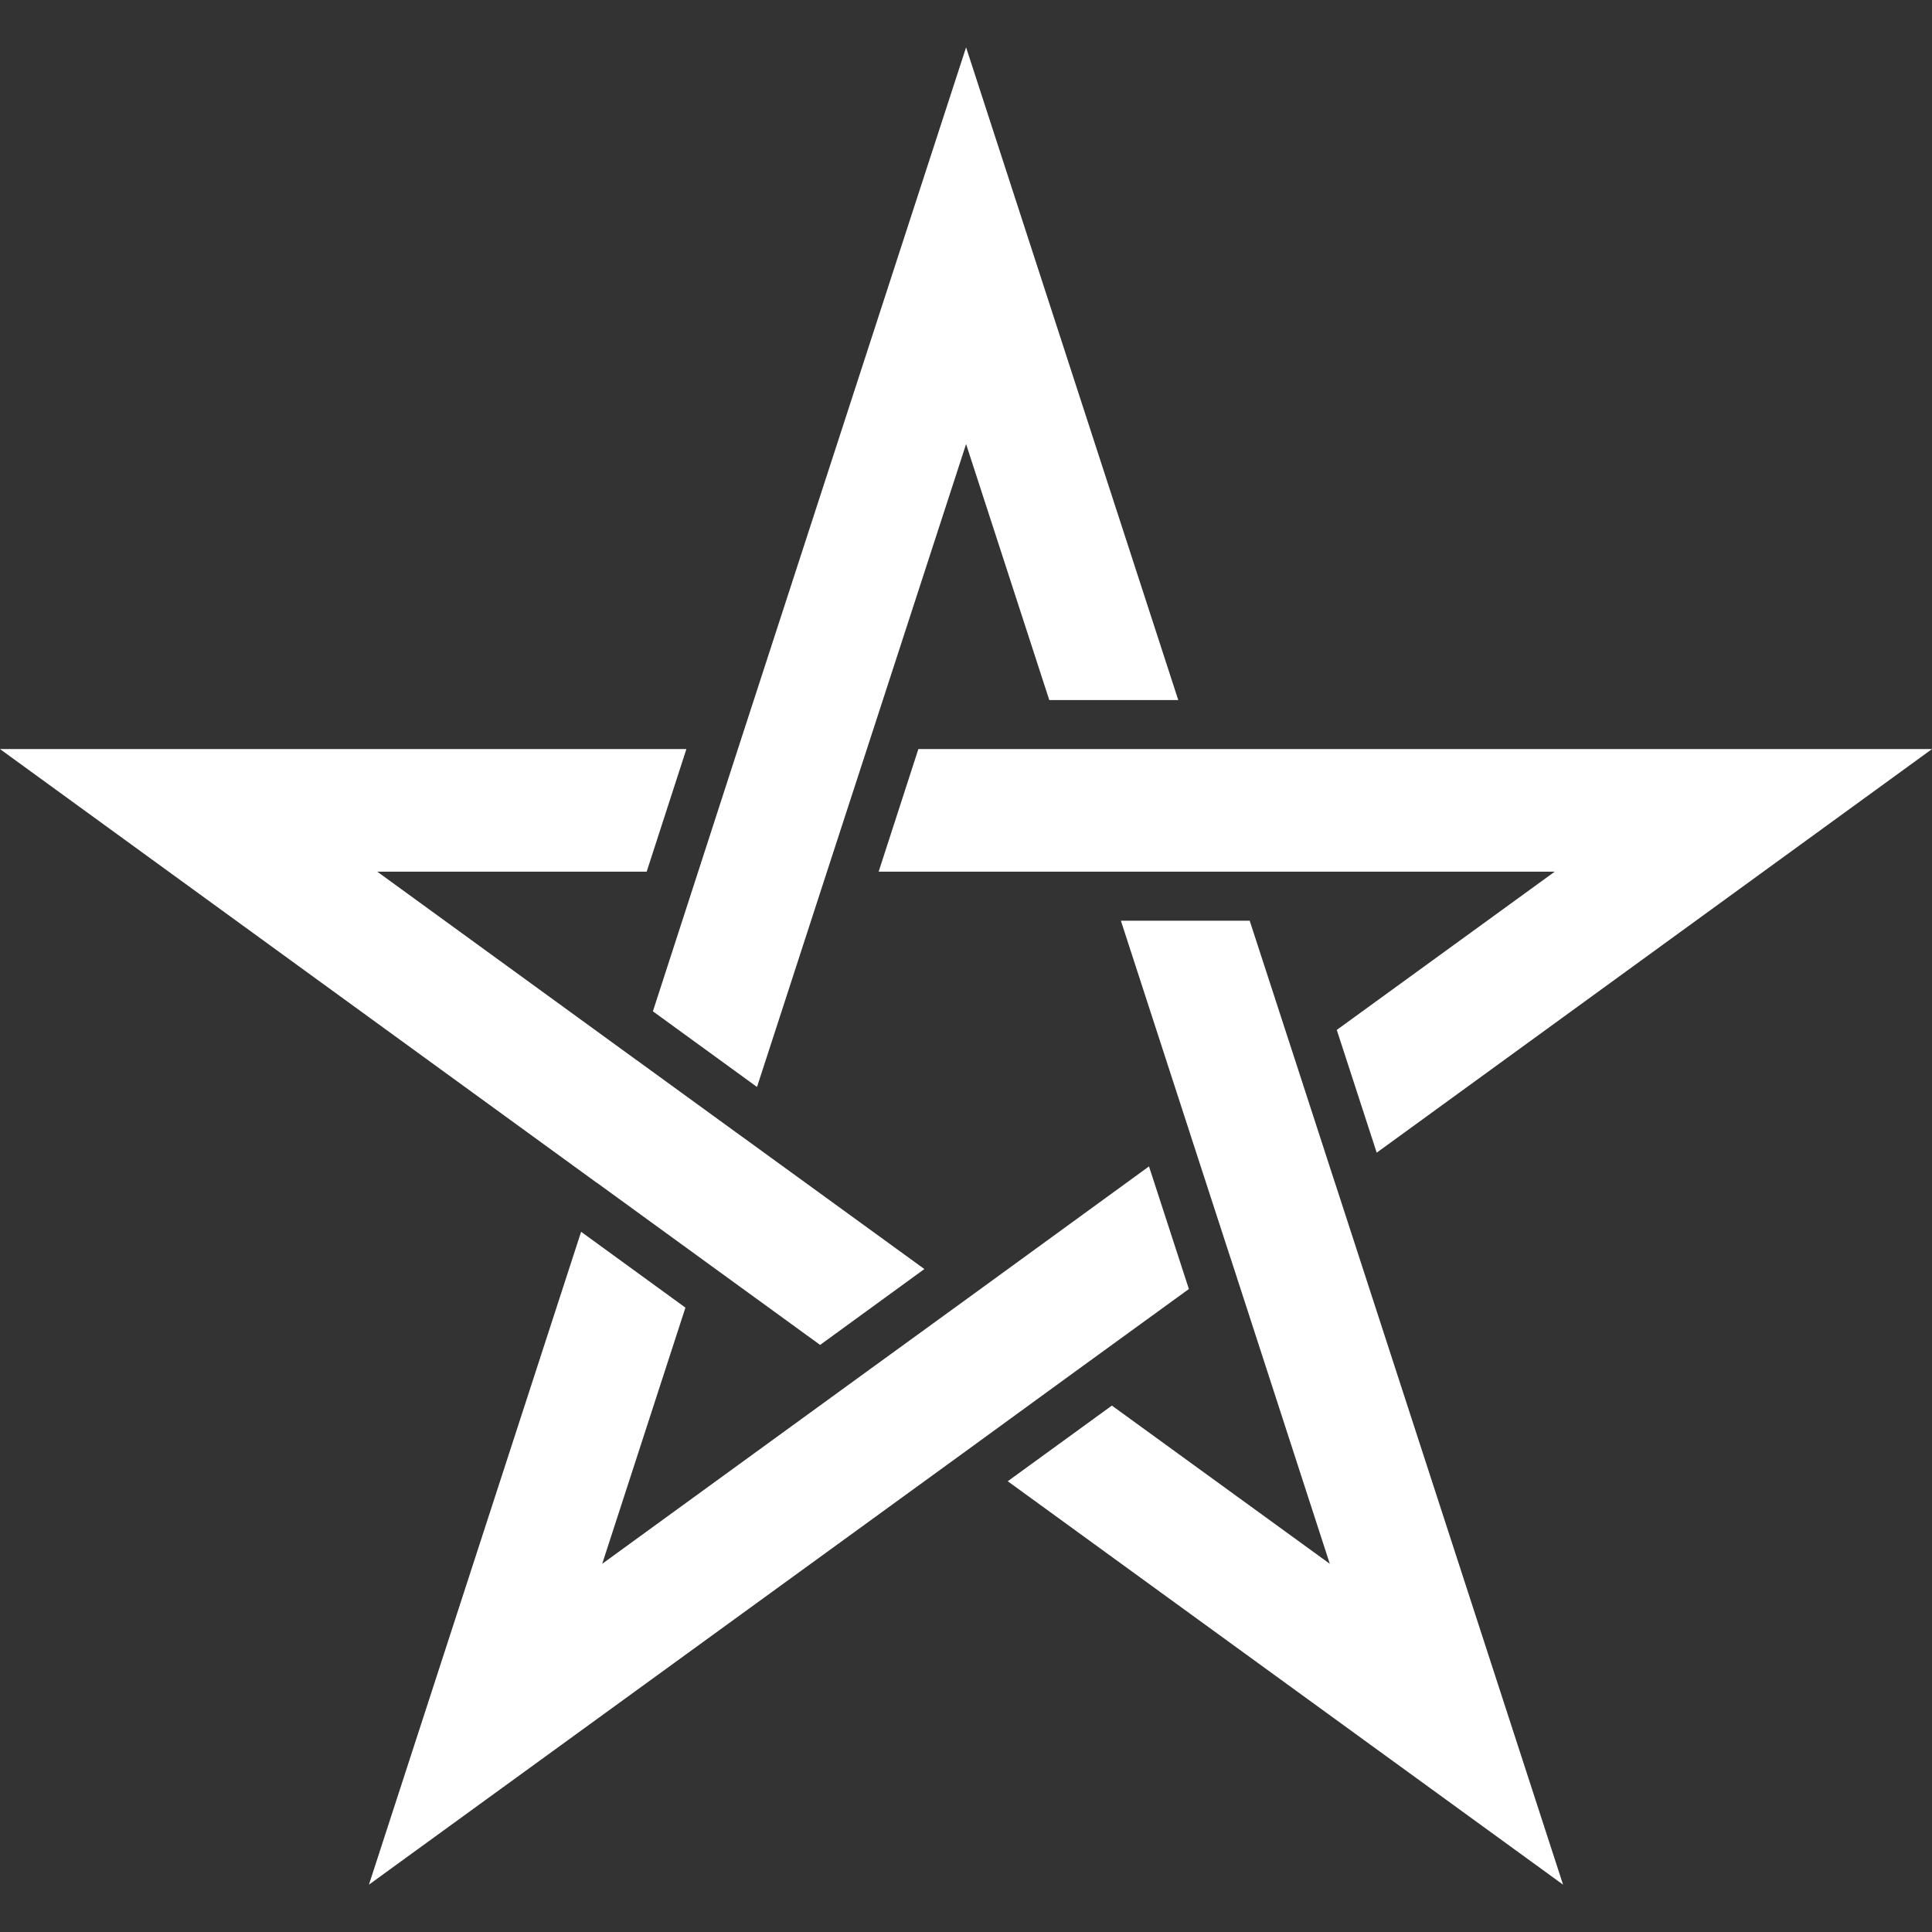 <?xml version="1.0" encoding="utf-8"?>
<!-- Generator: Adobe Illustrator 18.1.1, SVG Export Plug-In . SVG Version: 6.00 Build 0)  -->
<!DOCTYPE svg PUBLIC "-//W3C//DTD SVG 1.1//EN" "http://www.w3.org/Graphics/SVG/1.1/DTD/svg11.dtd">
<svg version="1.1" id="_x32_" xmlns="http://www.w3.org/2000/svg" xmlns:xlink="http://www.w3.org/1999/xlink" x="0px" y="0px"
	 viewBox="0 0 512 512" style="enable-background:new 0 0 512 512;" xml:space="preserve">
<rect x="0" y="0" width="512" height="512" fill="#333333" stroke="none"/>
<style type="text/css">
	.st0{fill:#FFFFFF;}
</style>
<g>
	<polygon class="st0" points="158.227,313.474 185.858,333.556 217.339,356.416 244.97,336.31 196.413,301.055 196.406,301.063 
		168.775,280.988 168.767,280.996 99.983,231.004 171.375,231.004 181.9,198.51 0,198.51 158.204,313.489 	"/>
	<polygon class="st0" points="200.617,288.06 219.157,231.004 229.735,198.51 256.023,117.683 278.069,185.516 312.25,185.516 
		256.023,12.546 240.558,60.067 195.546,198.51 185.021,231.004 173.024,268.009 	"/>
	<polygon class="st0" points="353.78,313.474 343.226,280.988 343.226,280.996 331.183,243.999 297.048,243.999 315.587,301.055 
		315.587,301.07 326.15,333.556 326.158,333.548 352.408,414.422 294.661,372.493 267.062,392.546 414.227,499.454 353.796,313.489 
			"/>
	<polygon class="st0" points="354.272,272.98 364.842,305.473 512,198.51 243.374,198.51 232.85,231.004 412.018,231.004 
		354.272,272.933 	"/>
	<polygon class="st0" points="315.066,341.603 304.495,309.109 256.023,344.372 228.385,364.432 159.592,414.422 181.646,346.536 
		154.001,326.438 97.773,499.454 256.023,384.522 283.616,364.432 	"/>
</g>
</svg>
